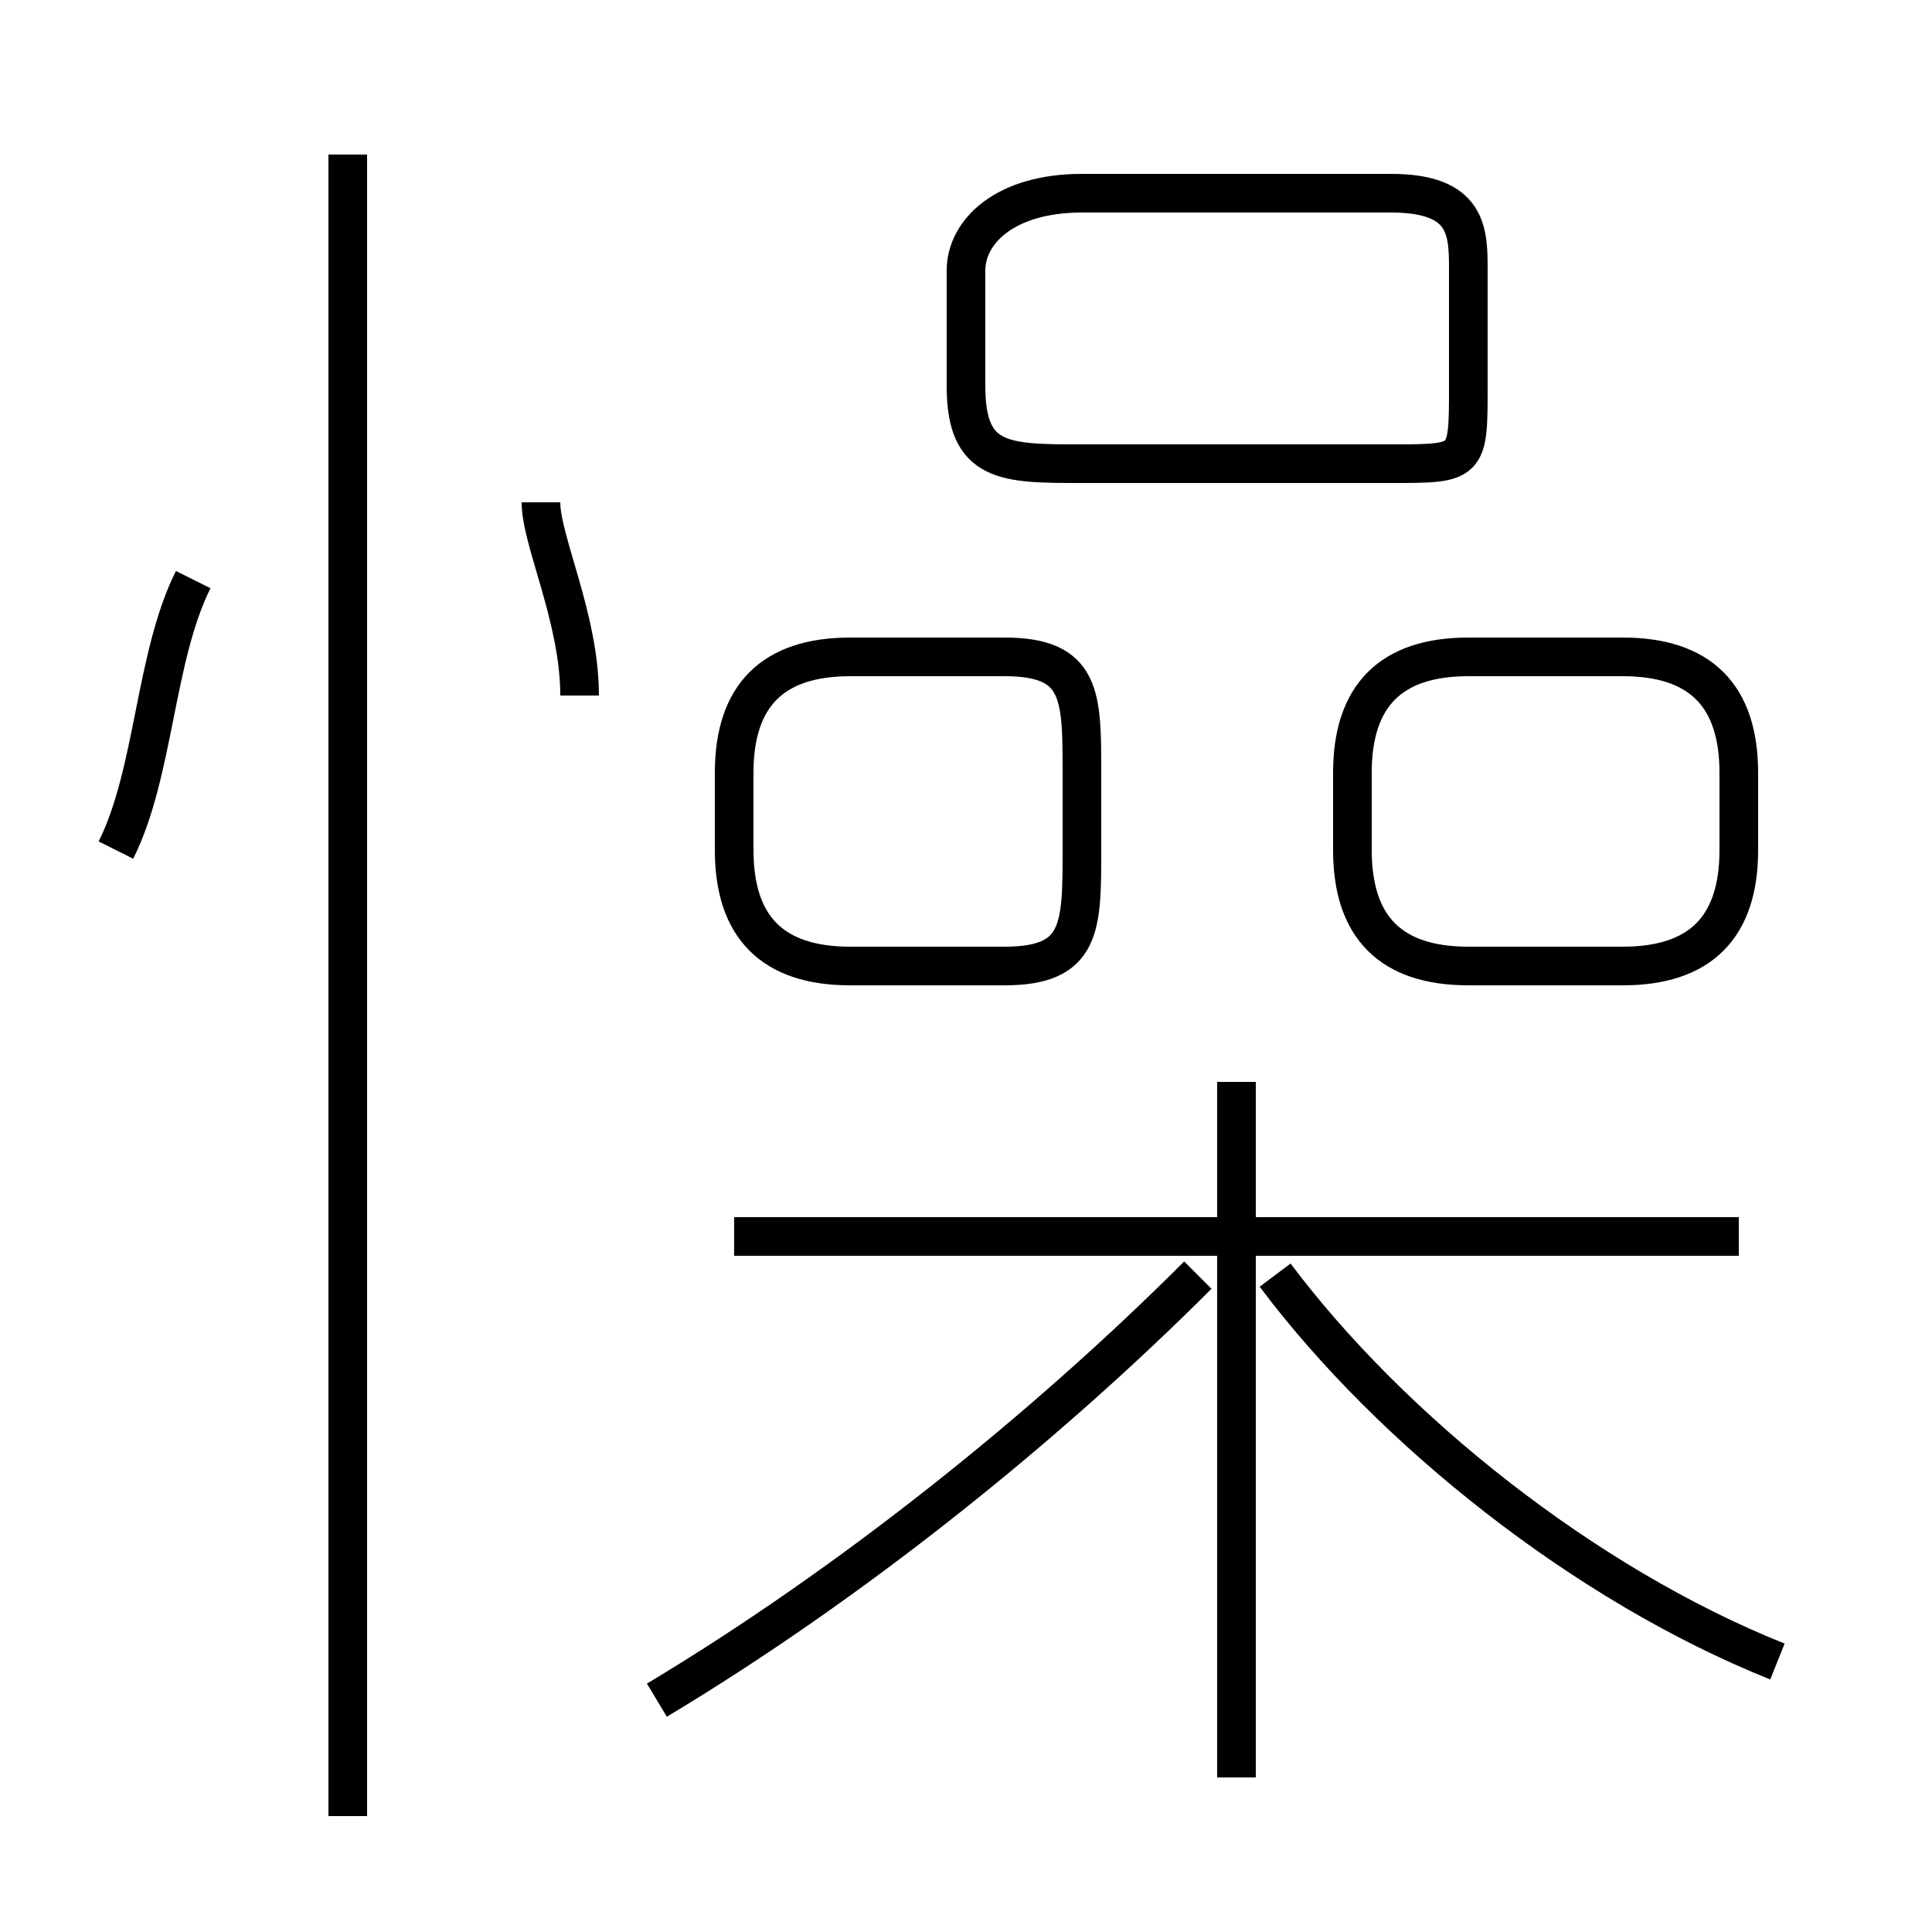 <?xml version='1.0' encoding='utf8'?>
<svg viewBox="0.0 -6.0 50.0 50.0" version="1.1" xmlns="http://www.w3.org/2000/svg">
<rect x="0.0" y="-6.0" width="50.0" height="50.0" fill="#808080" stroke="none"/>
<rect x="-1000" y="-1000" width="2000" height="2000" stroke="white" fill="white"/>
<g style="fill:white;stroke:#000000;  stroke-width:1">
<path d="M 17 0 C 22 -3 27 -7 31 -11 M 9 3 L 9 -40 M 3 -22 C 4 -24 4 -27 5 -29 M 32 2 L 32 -16 M 15 -26 C 15 -28 14 -30 14 -31 M 45 -12 L 19 -12 M 46 -1 C 41 -3 36 -7 33 -11 M 28 -22 L 28 -24 C 28 -26 28 -27 26 -27 L 22 -27 C 20 -27 19 -26 19 -24 L 19 -22 C 19 -20 20 -19 22 -19 L 26 -19 C 28 -19 28 -20 28 -22 Z M 35 -24 L 35 -22 C 35 -20 36 -19 38 -19 L 42 -19 C 44 -19 45 -20 45 -22 L 45 -24 C 45 -26 44 -27 42 -27 L 38 -27 C 36 -27 35 -26 35 -24 Z M 28 -32 L 36 -32 C 38 -32 38 -32 38 -34 L 38 -37 C 38 -38 38 -39 36 -39 L 28 -39 C 26 -39 25 -38 25 -37 L 25 -34 C 25 -32 26 -32 28 -32 Z" transform="translate(0.0 38.0)" />
</g>
</svg>